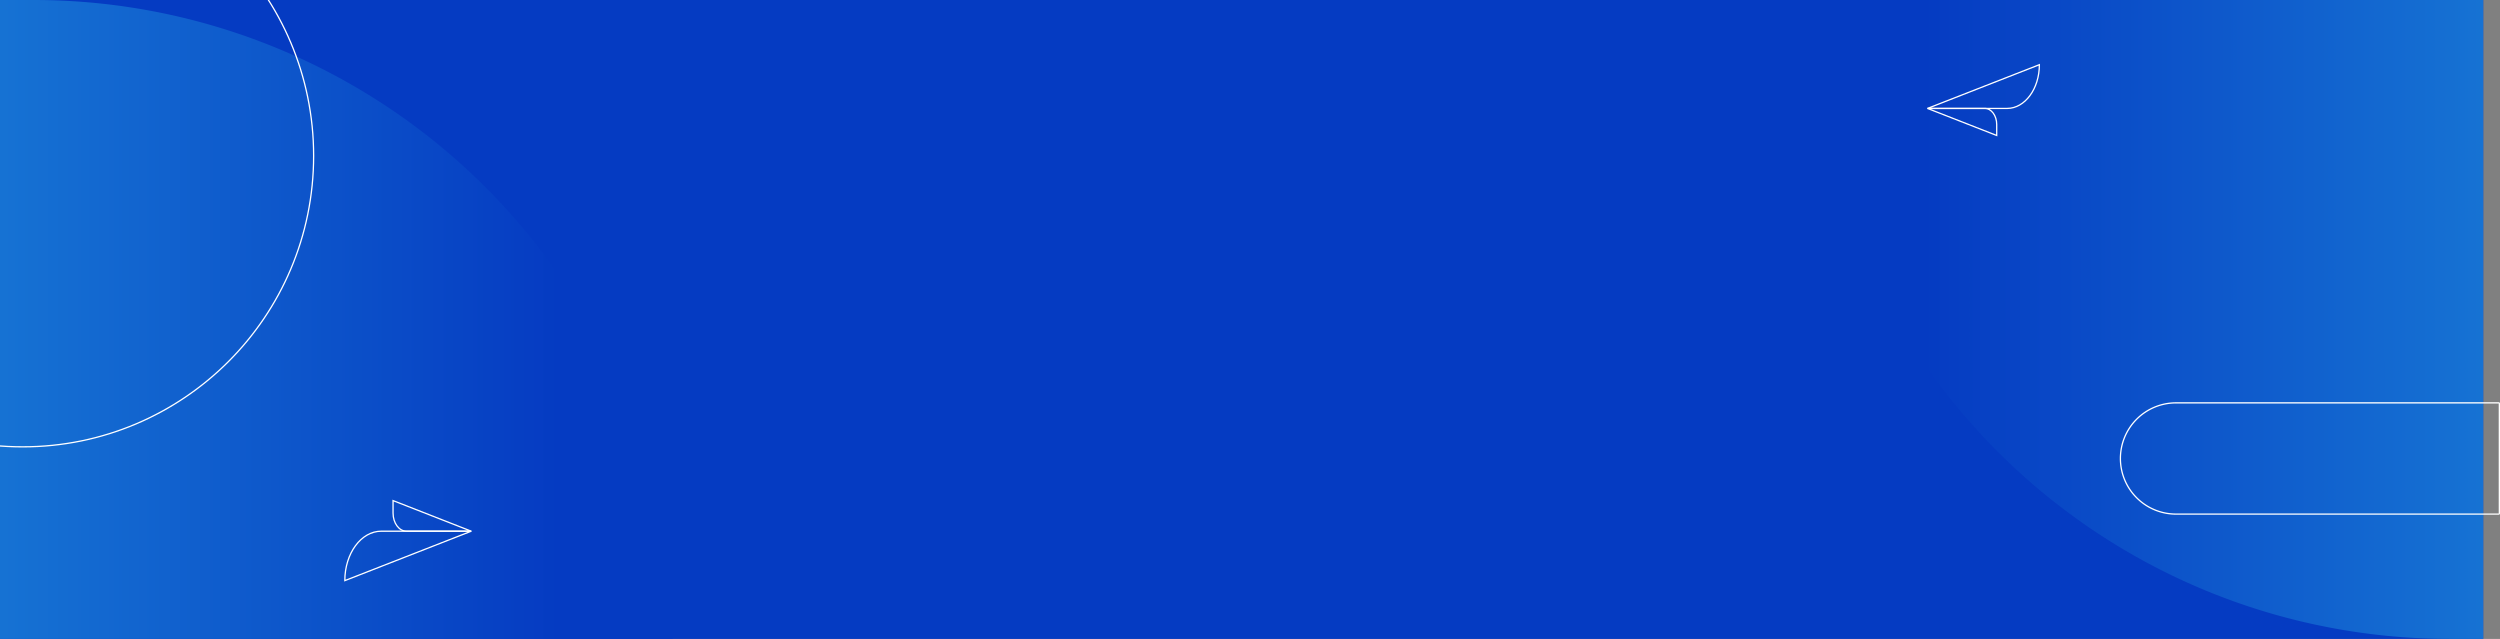 <svg xmlns="http://www.w3.org/2000/svg" xmlns:xlink="http://www.w3.org/1999/xlink" width="1933" height="494" viewBox="0 0 1933 494">
  <rect x="0" y="0" width="1933" height="494" fill="#808080" stroke="none"/>
  <defs>
    <linearGradient id="linear-gradient" x1="0.17" y1="0.5" x2="2.612" y2="0.5" gradientUnits="objectBoundingBox">
      <stop offset="0" stop-color="#053bc2"/>
      <stop offset="1" stop-color="#37def5"/>
    </linearGradient>
    <linearGradient id="linear-gradient-2" x1="0.83" x2="-1.612" xlink:href="#linear-gradient"/>
    <clipPath id="clip-path">
      <rect id="Rectangle_13975" data-name="Rectangle 13975" width="407" height="346" transform="translate(941 3648)" fill="none" stroke="#fff" stroke-width="1"/>
    </clipPath>
  </defs>
  <g id="Group_11759" data-name="Group 11759" transform="translate(0 -4845)">
    <rect id="Rectangle_13974" data-name="Rectangle 13974" width="1920" height="494" transform="translate(0 4845)" fill="#053bc2"/>
    <path id="Rectangle_13977" data-name="Rectangle 13977" d="M0,0H520a0,0,0,0,1,0,0V494a0,0,0,0,1,0,0H494A494,494,0,0,1,0,0V0A0,0,0,0,1,0,0Z" transform="translate(1400 4845)" fill="url(#linear-gradient)"/>
    <path id="Rectangle_13978" data-name="Rectangle 13978" d="M0,0H26A494,494,0,0,1,520,494v0a0,0,0,0,1,0,0H0a0,0,0,0,1,0,0V0A0,0,0,0,1,0,0Z" transform="translate(0 4845)" fill="url(#linear-gradient-2)"/>
    <g id="Group_5" data-name="Group 5" transform="translate(-529.956 4642.561)">
      <path id="Path_10" data-name="Path 10" d="M1021.091,613.16H970.986c-5.716,0-10.366-6.3-10.366-14.047V589.5Z" transform="translate(-126.757 0)" fill="none" stroke="#fff" stroke-width="1"/>
      <path id="Path_11" data-name="Path 11" d="M894.343,693.536H824.786c-15.584,0-28.217,17.114-28.217,38.225h0Z" transform="translate(0 -80.384)" fill="none" stroke="#fff" stroke-width="1"/>
    </g>
    <g id="Mask_Group_1" data-name="Mask Group 1" transform="translate(-941 1197)" clip-path="url(#clip-path)">
      <g id="Ellipse_8" data-name="Ellipse 8" transform="translate(733 3543)" fill="none" stroke="#fff" stroke-width="1">
        <circle cx="225.5" cy="225.5" r="225.5" stroke="none"/>
        <circle cx="225.5" cy="225.5" r="225" fill="none"/>
      </g>
    </g>
    <g id="Group_10496" data-name="Group 10496" transform="translate(1490.352 4895.021)">
      <path id="Path_10-2" data-name="Path 10" d="M960.62,589.5h44.327c5.057,0,9.171,5.571,9.171,12.427v8.5Z" transform="translate(-960.612 -555.692)" fill="none" stroke="#fff" stroke-width="1"/>
      <path id="Path_11-2" data-name="Path 11" d="M796.569,727.353H858.1c13.787,0,24.963-15.14,24.963-33.817h0Z" transform="translate(-796.569 -693.536)" fill="none" stroke="#fff" stroke-width="1"/>
    </g>
    <g id="Rectangle_13976" data-name="Rectangle 13976" transform="translate(1639 5156)" fill="none" stroke="#fff" stroke-width="1">
      <path d="M43.5,0H294a0,0,0,0,1,0,0V87a0,0,0,0,1,0,0H43.5A43.5,43.5,0,0,1,0,43.5v0A43.5,43.5,0,0,1,43.5,0Z" stroke="none"/>
      <path d="M43.5.5H293.006a.494.494,0,0,1,.494.494V86.006a.494.494,0,0,1-.494.494H43.5a43,43,0,0,1-43-43v0a43,43,0,0,1,43-43Z" fill="none"/>
    </g>
  </g>
</svg>
